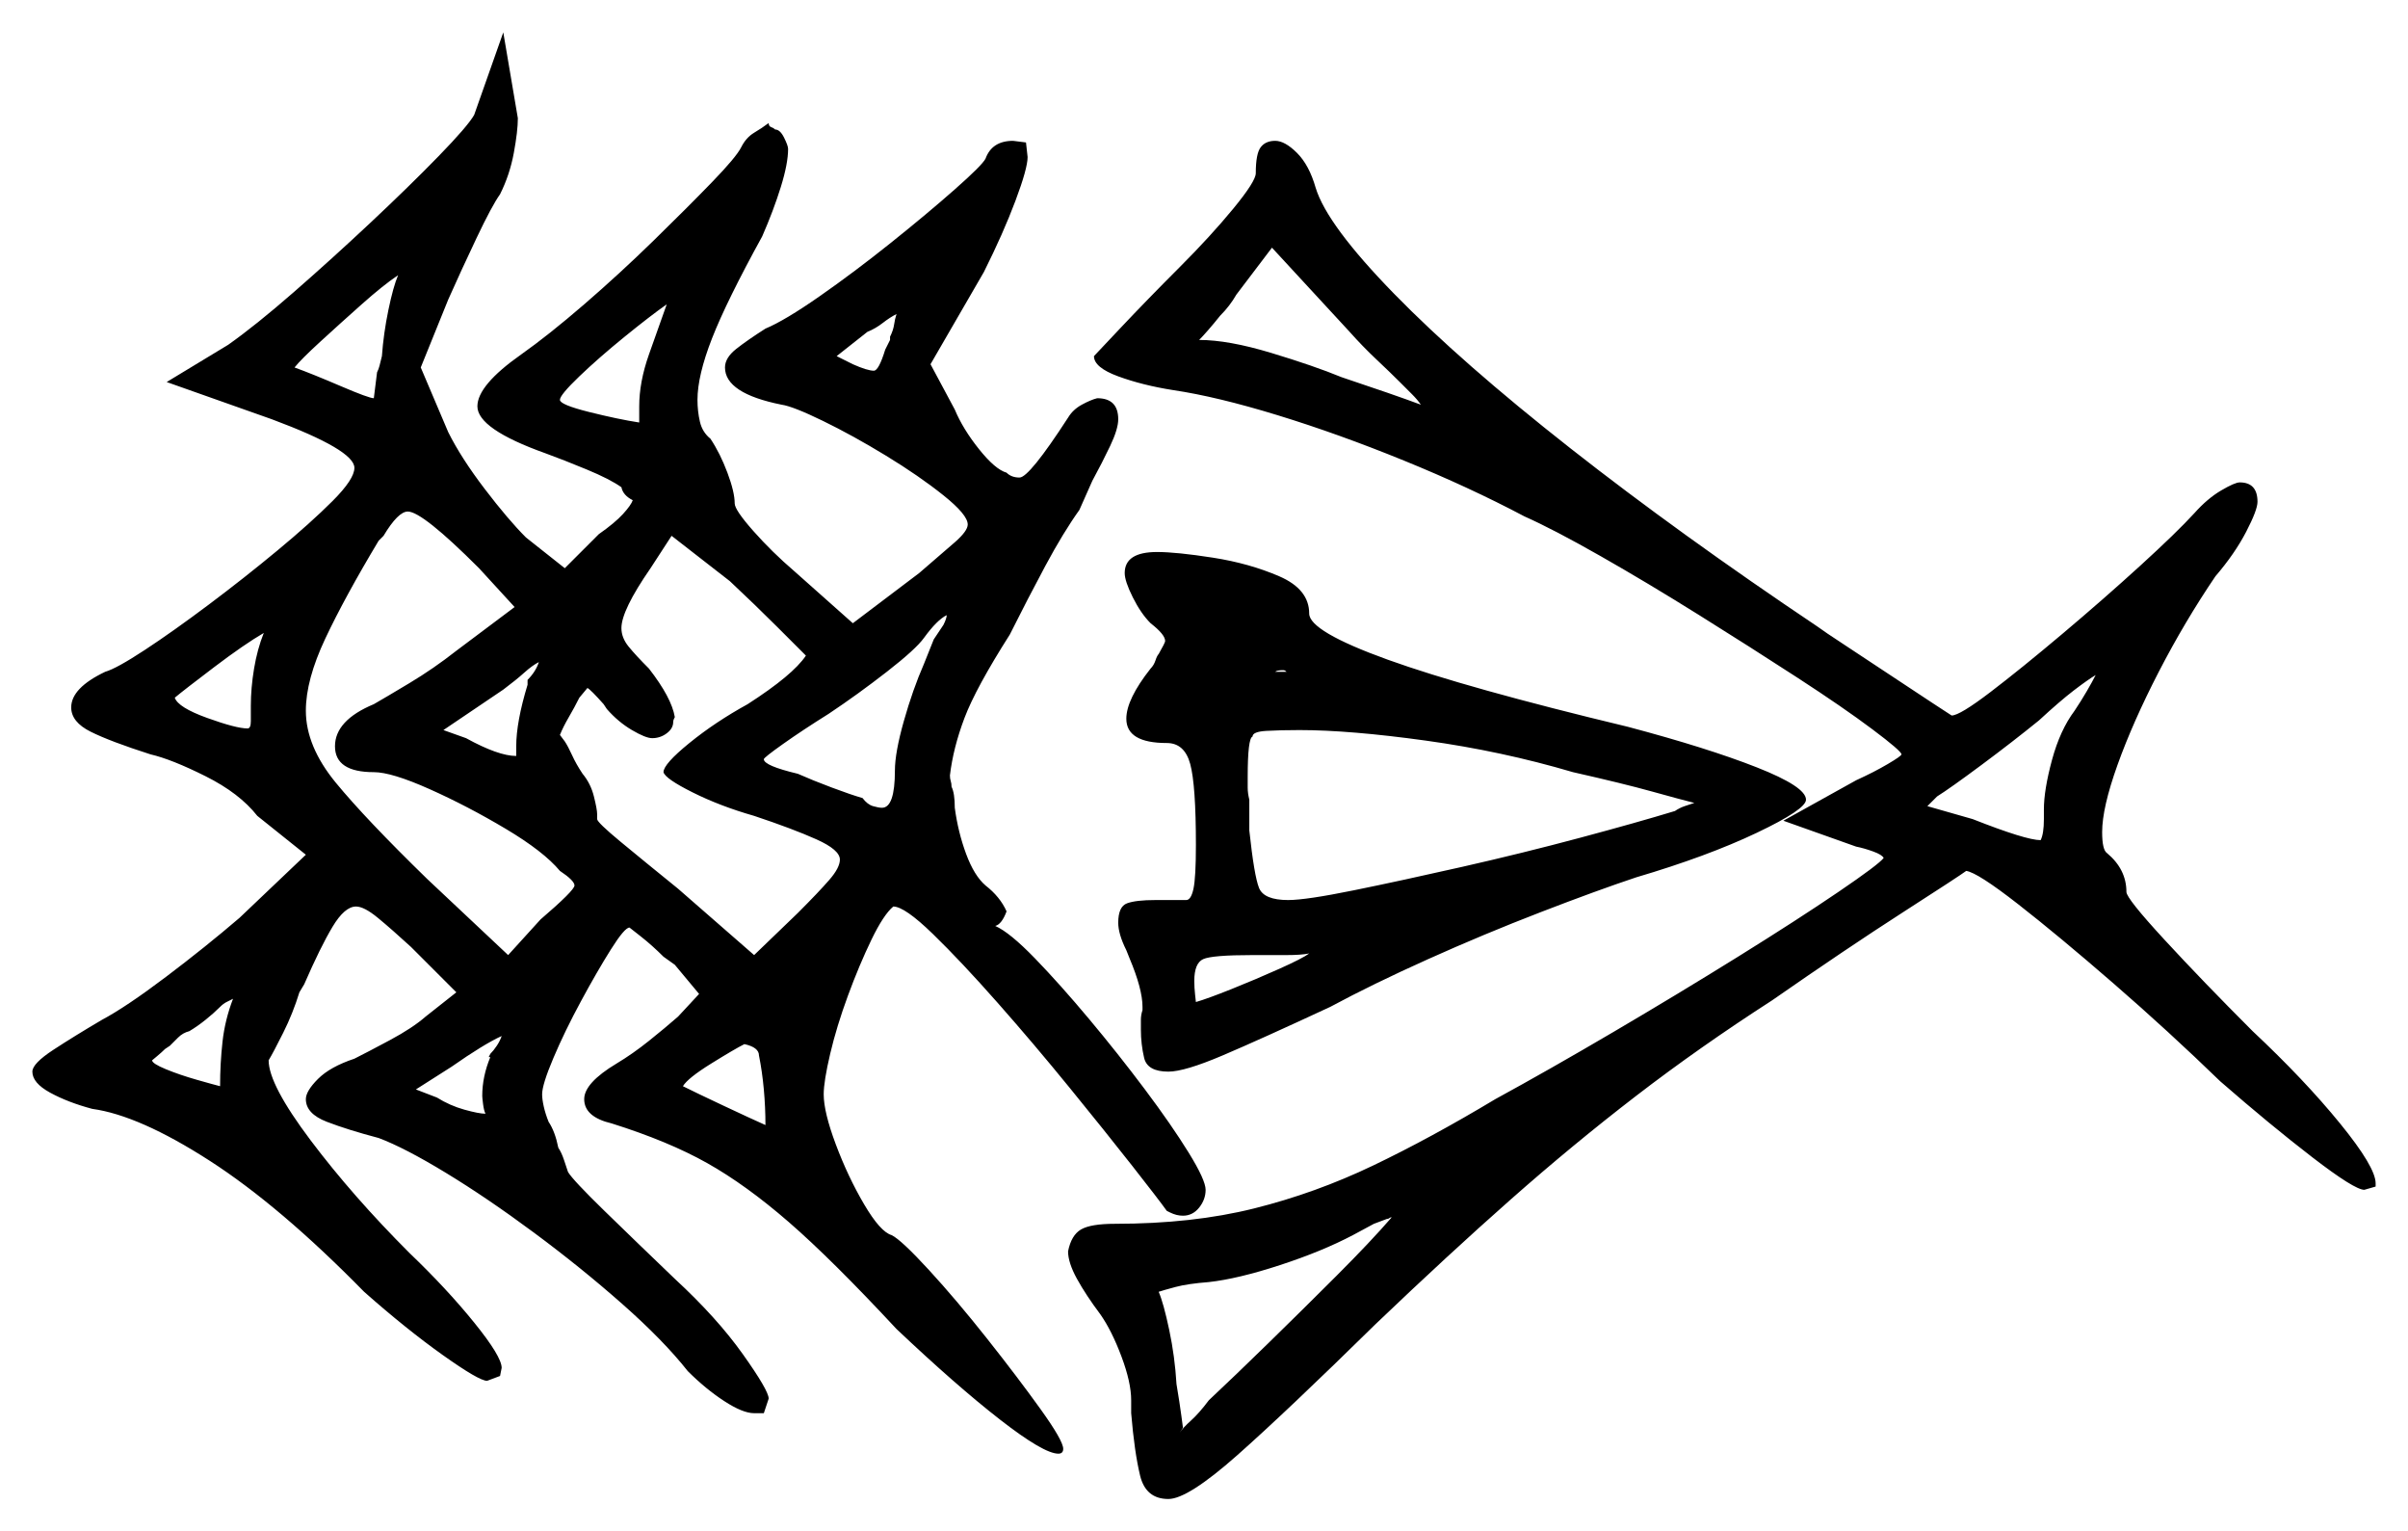 <svg xmlns="http://www.w3.org/2000/svg" width="744.0" height="473.0" viewBox="0 0 744.0 473.0"><path d="M72.0 308.5Q71.0 309.0 70.0 309.5Q69.0 310.0 68.0 311.0Q66.0 313.0 63.5 315.0Q61.0 317.0 58.5 318.5Q56.5 319.0 55.0 320.5Q53.5 322.0 52.5 323.0L51.0 324.0Q50.0 325.0 48.5 326.25Q47.0 327.5 47.0 327.5Q47.0 328.5 51.25 330.25Q55.5 332.0 60.75 333.5Q66.0 335.0 68.0 335.5Q68.0 328.5 68.75 321.75Q69.5 315.0 72.0 308.5ZM151.5 326.5H151.0L151.5 325.5Q152.5 324.5 153.5 323.0Q154.5 321.5 155.0 320.0Q149.5 322.5 139.5 329.5L128.5 336.5L135.0 339.0Q139.0 341.5 143.5 342.75Q148.0 344.0 150.0 344.0Q149.5 343.0 149.25 341.0Q149.0 339.0 149.0 338.5Q149.0 332.5 151.5 326.5ZM234.5 326.0Q234.5 323.5 230.0 322.5Q227.0 324.0 219.75 328.5Q212.5 333.0 211.0 335.5Q215.0 337.5 223.5 341.5Q232.0 345.5 236.5 347.5Q236.5 342.0 236.0 336.5Q235.5 331.0 234.5 326.0ZM81.5 195.5Q75.5 199.0 66.25 206.0Q57.0 213.0 54.0 215.5Q55.0 218.5 64.0 221.75Q73.0 225.0 76.5 225.0Q77.5 225.0 77.5 222.75Q77.5 220.5 77.5 218.0Q77.5 212.5 78.5 206.5Q79.5 200.5 81.5 195.5ZM159.0 187.5 148.0 175.5Q130.5 158.0 126.0 158.0Q123.0 158.0 118.5 165.5L117.0 167.0Q106.5 184.5 100.5 197.25Q94.5 210.0 94.5 219.5Q94.5 230.5 103.75 241.75Q113.0 253.0 132.0 271.5L157.0 295.0L167.0 284.0Q177.5 275.0 177.5 273.5Q177.5 272.0 173.0 269.0Q168.0 263.0 156.25 256.0Q144.5 249.0 132.75 243.75Q121.0 238.5 115.5 238.5Q103.5 238.5 103.5 230.5Q103.5 222.5 115.5 217.5Q119.0 215.5 126.5 211.0Q134.0 206.5 141.0 201.0ZM163.0 211.5V210.0Q165.5 207.5 166.5 204.5Q164.5 205.5 162.0 207.75Q159.5 210.0 155.5 213.0L137.0 225.5L144.0 228.0Q154.0 233.5 159.5 233.5V230.5Q159.5 223.0 163.0 211.5ZM249.0 202.5Q247.0 200.5 240.25 193.75Q233.5 187.0 225.5 179.5L207.5 165.5L201.0 175.5Q192.0 188.5 192.0 194.0Q192.0 197.0 194.25 199.75Q196.5 202.5 200.5 206.5Q207.5 215.5 208.5 221.5Q208.5 221.5 208.25 222.0Q208.0 222.5 208.0 223.0Q208.0 225.0 206.0 226.5Q204.0 228.0 201.5 228.0Q199.5 228.0 195.25 225.5Q191.0 223.0 187.5 219.0L186.5 217.5Q182.5 213.0 181.5 212.5L179.0 215.5Q177.5 218.5 175.75 221.5Q174.0 224.5 173.0 227.0L174.5 229.0Q175.5 230.5 176.75 233.25Q178.0 236.0 180.0 239.0Q182.5 242.0 183.5 246.0Q184.5 250.0 184.5 251.5V253.0Q184.5 254.0 191.75 260.0Q199.0 266.0 209.5 274.5L233.0 295.0L246.5 282.0Q253.0 275.5 256.25 271.75Q259.5 268.0 259.5 265.5Q259.5 262.5 252.25 259.25Q245.0 256.0 233.0 252.0Q222.5 249.0 214.0 244.75Q205.5 240.5 205.0 238.5Q205.0 236.0 213.0 229.5Q221.0 223.0 231.0 217.5Q245.0 208.5 249.0 202.5ZM292.5 190.0Q289.5 191.5 285.5 197.0Q283.0 200.5 274.0 207.5Q265.0 214.5 256.0 220.5Q248.0 225.5 242.0 229.75Q236.0 234.0 236.0 234.5Q236.0 236.5 246.5 239.0Q251.0 241.0 257.0 243.25Q263.0 245.5 266.5 246.5Q268.0 248.5 269.75 249.0Q271.5 249.5 272.5 249.5Q276.5 249.5 276.5 238.0Q276.5 232.5 279.25 222.75Q282.0 213.0 285.5 205.0L288.5 197.5L291.5 193.0Q292.5 191.0 292.5 190.0ZM404.5 294.5Q402.0 295.0 397.5 295.0Q393.0 295.0 387.0 295.0Q374.5 295.0 371.75 296.25Q369.0 297.5 369.0 303.0Q369.0 305.0 369.25 307.25Q369.5 309.5 369.5 309.5Q373.0 308.5 380.5 305.5Q388.0 302.5 395.25 299.25Q402.5 296.0 404.5 294.5ZM394.0 207.5H397.5Q397.0 207.0 396.5 207.0Q394.5 207.0 394.0 207.5ZM486.0 238.5Q464.0 232.0 440.5 228.75Q417.0 225.5 401.5 225.5Q395.5 225.5 391.25 225.75Q387.0 226.0 387.0 227.5Q385.5 228.0 385.5 240.0Q385.5 241.5 385.5 243.25Q385.5 245.0 386.0 247.0V256.5Q387.5 270.5 389.0 274.25Q390.5 278.0 398.0 278.0Q403.5 278.0 418.25 275.0Q433.0 272.0 451.75 267.75Q470.5 263.5 488.25 258.75Q506.0 254.0 517.5 250.5Q519.0 249.5 520.5 249.0Q522.0 248.5 523.5 248.0Q519.5 247.0 510.5 244.5Q501.5 242.0 486.0 238.5ZM647.5 208.5Q645.0 210.0 640.75 213.25Q636.5 216.5 630.0 222.5Q622.0 229.0 612.25 236.25Q602.5 243.5 598.5 246.0L595.5 249.0L609.5 253.0Q626.0 259.5 630.5 259.5Q631.5 257.5 631.5 253.0V250.0Q631.5 244.0 634.0 234.75Q636.5 225.5 641.0 219.5Q643.0 216.5 644.75 213.5Q646.5 210.5 647.5 208.5ZM123.0 85.0Q118.5 88.0 111.75 94.0Q105.0 100.0 99.0 105.5Q93.0 111.0 91.0 113.5Q96.5 115.5 105.25 119.25Q114.0 123.0 115.5 123.0L116.5 115.0Q117.0 114.0 117.25 113.0Q117.5 112.0 118.0 110.0Q118.5 103.0 120.0 95.75Q121.5 88.5 123.0 85.0ZM197.5 125.5Q197.5 118.0 200.5 109.5Q203.5 101.0 206.0 94.0Q201.0 97.5 193.0 104.0Q185.0 110.5 179.0 116.25Q173.0 122.0 173.0 123.5Q173.0 125.0 182.0 127.25Q191.0 129.5 197.5 130.5ZM273.5 108.0 275.0 105.0V104.0Q276.0 102.0 276.25 100.25Q276.5 98.5 277.0 97.0Q275.0 98.0 272.75 99.75Q270.5 101.5 268.0 102.5L258.5 110.0L263.5 112.5Q268.0 114.5 270.0 114.5Q271.5 114.5 273.5 108.0ZM439.0 125.0Q438.0 123.5 436.25 121.75Q434.5 120.0 432.5 118.0Q429.5 115.0 425.25 111.0Q421.0 107.0 417.0 102.5L393.0 76.5L382.0 91.0Q380.0 94.5 377.0 97.5Q375.0 100.0 373.25 102.0Q371.5 104.0 370.5 105.0Q379.5 105.0 392.75 109.0Q406.0 113.0 414.5 116.5Q422.0 119.0 428.5 121.25Q435.0 123.5 439.0 125.0ZM365.5 441.0 364.5 442.5Q365.5 441.0 368.0 438.75Q370.5 436.5 373.5 432.5Q381.5 425.0 392.0 414.75Q402.5 404.5 413.0 394.0Q423.5 383.5 430.0 376.0Q429.5 376.0 429.25 376.25Q429.0 376.5 428.5 376.5L424.5 378.0L418.0 381.5Q408.5 386.5 395.5 390.75Q382.5 395.0 373.5 396.0Q367.0 396.5 363.25 397.5Q359.5 398.5 358.0 399.0Q359.5 402.5 361.25 410.75Q363.0 419.0 363.5 427.5Q364.5 433.5 365.0 437.25Q365.5 441.0 365.5 441.0ZM146.5 35.5 155.5 10.0 160.0 36.5Q160.0 40.5 158.75 47.25Q157.5 54.0 154.5 60.0Q152.0 63.5 147.25 73.5Q142.5 83.5 138.5 92.5L130.0 113.5L138.5 133.5Q142.5 141.5 149.75 151.0Q157.0 160.5 162.5 166.0L174.5 175.5L185.0 165.0Q190.0 161.5 192.5 158.75Q195.0 156.0 195.5 154.5Q192.5 153.0 192.0 150.5Q188.5 148.0 181.25 145.0Q174.0 142.0 168.5 140.0Q147.5 132.5 147.5 125.5Q147.5 119.0 161.0 109.5Q169.5 103.5 180.5 94.0Q191.5 84.5 202.0 74.25Q212.5 64.0 220.0 56.25Q227.5 48.5 229.0 45.5Q230.5 42.5 233.0 41.0Q235.5 39.5 237.5 38.0Q237.5 39.0 238.25 39.25Q239.0 39.5 239.5 40.0Q241.0 40.0 242.25 42.5Q243.5 45.0 243.5 46.0Q243.5 50.5 241.25 57.75Q239.0 65.0 235.5 73.0Q224.5 93.0 220.0 104.5Q215.5 116.0 215.5 123.5Q215.5 127.0 216.25 130.25Q217.0 133.5 219.5 135.5Q222.5 140.0 224.75 146.0Q227.0 152.0 227.0 155.5Q227.0 157.5 232.75 164.0Q238.5 170.5 245.5 176.5L263.5 192.5L284.0 177.0Q291.0 171.0 295.0 167.5Q299.0 164.0 299.0 162.0Q299.0 159.0 291.5 153.0Q284.0 147.0 273.75 140.75Q263.5 134.5 254.25 130.0Q245.0 125.5 241.5 125.0Q224.0 121.5 224.0 113.5Q224.0 110.5 227.5 107.75Q231.0 105.0 236.5 101.5Q242.5 99.0 253.25 91.5Q264.0 84.0 275.25 75.0Q286.5 66.0 295.0 58.5Q303.5 51.0 304.5 49.0Q306.5 43.5 313.0 43.5L317.0 44.0L317.5 48.5Q317.5 52.0 313.75 62.0Q310.0 72.0 304.0 84.0L287.5 112.5L295.0 126.5Q297.5 132.5 302.5 138.75Q307.5 145.0 311.0 146.0Q312.5 147.5 315.0 147.5Q318.0 147.5 330.0 129.0Q331.5 126.5 334.25 125.0Q337.0 123.5 339.0 123.0Q345.5 123.0 345.5 129.5Q345.5 132.5 343.0 137.75Q340.5 143.0 337.5 148.5L333.5 157.5Q328.5 164.5 323.0 174.75Q317.5 185.0 312.0 196.0Q301.5 212.5 298.0 221.75Q294.5 231.0 293.5 239.5Q293.5 240.5 293.75 241.25Q294.0 242.0 294.0 243.0Q295.0 245.0 295.0 249.5Q296.0 257.0 298.5 263.75Q301.0 270.5 304.5 273.5Q309.0 277.0 311.0 281.5Q309.5 285.5 307.5 286.0Q312.0 288.0 319.75 296.0Q327.5 304.0 336.5 314.75Q345.5 325.5 353.75 336.5Q362.0 347.5 367.25 356.0Q372.5 364.5 372.5 367.5Q372.5 370.5 370.5 373.0Q368.5 375.5 365.5 375.5Q363.5 375.5 361.5 374.5L360.5 374.0Q358.0 370.5 349.75 360.0Q341.5 349.5 330.5 336.0Q319.5 322.5 308.25 309.75Q297.0 297.0 288.25 288.5Q279.5 280.0 276.0 280.0Q273.0 282.5 269.25 290.25Q265.5 298.0 262.0 307.5Q258.5 317.0 256.5 325.5Q254.5 334.0 254.5 338.0Q254.5 343.5 258.25 353.5Q262.0 363.5 267.0 372.0Q272.0 380.5 275.5 381.5Q278.5 383.0 287.0 392.25Q295.5 401.5 305.0 413.5Q314.5 425.5 321.5 435.25Q328.5 445.0 328.5 447.5Q328.5 449.0 327.0 449.0Q322.5 449.0 309.0 438.5Q295.5 428.0 277.0 410.5Q257.0 389.0 243.75 377.5Q230.5 366.0 218.5 359.25Q206.5 352.5 189.0 347.0Q180.5 345.0 180.5 339.5Q180.5 334.5 190.5 328.5Q195.5 325.5 200.5 321.5Q205.5 317.5 209.5 314.0L216.0 307.0L208.5 298.0L205.0 295.5Q201.5 292.0 198.0 289.25Q194.5 286.5 194.5 286.5Q193.0 286.5 188.75 293.25Q184.5 300.0 179.5 309.25Q174.5 318.5 171.0 326.75Q167.5 335.0 167.5 338.0Q167.5 339.5 168.0 341.75Q168.5 344.0 169.5 346.5Q170.5 348.0 171.25 350.0Q172.0 352.0 172.5 354.5Q173.5 356.0 174.25 358.25Q175.0 360.5 175.5 362.0Q177.0 364.5 186.75 374.0Q196.5 383.5 208.5 395.0Q221.5 407.0 229.5 418.25Q237.5 429.5 237.5 432.0L236.0 436.5H233.0Q229.5 436.5 223.75 432.75Q218.0 429.0 212.5 423.5Q205.0 414.0 192.25 402.75Q179.5 391.5 165.0 380.75Q150.5 370.0 137.75 362.25Q125.0 354.5 117.0 351.5Q107.5 349.0 101.0 346.5Q94.5 344.0 94.5 339.5Q94.5 337.0 98.25 333.25Q102.0 329.5 109.5 327.0Q113.5 325.0 120.5 321.25Q127.5 317.5 131.5 314.0L141.0 306.5L127.0 292.5Q121.0 287.0 116.75 283.5Q112.5 280.0 110.0 280.0Q106.5 280.0 102.75 286.25Q99.0 292.5 94.0 304.0L92.5 306.5Q90.5 313.0 87.5 319.0Q84.5 325.0 83.0 327.5Q83.0 335.0 96.0 352.25Q109.0 369.5 126.5 387.0Q138.0 398.0 146.5 408.5Q155.0 419.0 155.0 422.5L154.5 425.0L150.5 426.5Q148.0 426.5 136.75 418.5Q125.5 410.5 112.5 399.0Q86.5 372.5 64.75 358.5Q43.0 344.5 28.5 342.5Q21.0 340.5 15.5 337.5Q10.0 334.5 10.0 331.0Q10.0 328.5 16.5 324.25Q23.0 320.0 31.5 315.0Q39.0 311.0 51.25 301.75Q63.5 292.5 74.0 283.5L94.5 264.0L79.5 252.0Q74.0 245.0 63.5 239.75Q53.0 234.5 46.5 233.0Q34.0 229.0 28.0 226.0Q22.0 223.0 22.0 218.5Q22.0 212.5 32.5 207.5Q36.0 206.5 44.75 200.75Q53.5 195.0 64.5 186.75Q75.5 178.5 85.75 170.0Q96.0 161.5 102.75 154.75Q109.5 148.0 109.5 144.5Q109.5 139.0 84.0 129.5L51.5 118.0L70.5 106.5Q79.0 100.5 90.75 90.25Q102.5 80.0 114.5 68.75Q126.5 57.5 135.5 48.25Q144.5 39.0 146.5 35.5ZM347.5 177.0Q347.5 170.5 357.5 170.5Q363.5 170.5 374.75 172.25Q386.0 174.0 395.25 178.0Q404.5 182.0 404.5 189.5Q404.5 195.0 428.75 203.75Q453.0 212.5 503.0 224.5Q527.5 231.0 542.75 237.0Q558.0 243.0 558.0 247.0Q558.0 250.0 542.75 257.25Q527.5 264.5 505.5 271.0Q493.5 275.0 476.0 281.75Q458.5 288.5 441.25 296.25Q424.0 304.0 411.0 311.0Q389.5 321.0 377.75 326.0Q366.0 331.0 361.0 331.0Q354.5 331.0 353.5 326.75Q352.5 322.5 352.5 318.0Q352.5 316.5 352.5 315.0Q352.5 313.5 353.0 312.0V311.0Q353.0 305.5 349.0 296.0L348.0 293.5Q345.5 288.5 345.5 285.0Q345.5 280.0 348.25 279.0Q351.0 278.0 357.0 278.0H366.5Q368.0 278.0 368.75 274.5Q369.5 271.0 369.5 261.0Q369.5 242.5 367.75 236.0Q366.0 229.5 360.5 229.5Q348.0 229.5 348.0 222.0Q348.0 216.0 355.5 206.5Q356.5 205.5 357.0 204.0Q357.5 202.5 358.0 202.0Q360.0 198.5 360.0 198.0Q360.0 196.0 355.5 192.5Q352.5 189.5 350.0 184.5Q347.5 179.5 347.5 177.0ZM388.0 53.5Q388.0 47.5 389.5 45.5Q391.0 43.5 394.0 43.5Q397.0 43.5 400.75 47.25Q404.5 51.0 406.5 58.0Q410.0 69.5 430.75 90.75Q451.5 112.0 485.25 138.5Q519.0 165.0 561.5 193.5Q563.5 195.0 570.0 199.25Q576.5 203.5 584.0 208.5Q591.5 213.5 597.25 217.25Q603.0 221.0 603.0 221.0Q605.5 221.0 615.0 213.75Q624.5 206.5 637.25 195.75Q650.0 185.0 661.25 174.75Q672.5 164.5 678.0 158.5Q682.0 154.0 686.25 151.5Q690.5 149.0 692.0 149.0Q697.5 149.0 697.5 155.0Q697.5 157.5 694.0 164.25Q690.5 171.0 684.5 178.0Q675.0 192.0 667.0 207.5Q659.0 223.0 654.25 236.25Q649.5 249.5 649.5 257.0Q649.5 262.5 651.0 263.5Q657.0 268.5 657.0 275.5Q657.0 277.5 668.75 290.25Q680.5 303.0 696.0 318.5Q712.0 333.5 723.0 347.0Q734.0 360.5 734.0 365.5V366.5L730.5 367.5Q727.5 367.5 714.5 357.5Q701.5 347.5 686.0 334.0Q670.0 318.5 653.0 303.75Q636.0 289.0 623.5 279.25Q611.0 269.5 607.5 269.0Q605.5 270.5 588.0 281.75Q570.5 293.0 547.5 309.0Q525.0 323.5 505.5 338.5Q486.0 353.5 466.75 370.5Q447.5 387.5 425.0 409.0Q397.5 436.0 382.25 449.5Q367.0 463.0 361.0 463.0Q354.0 463.0 352.25 455.75Q350.5 448.5 349.5 436.5V432.5Q349.5 427.0 346.5 419.0Q343.5 411.0 340.0 406.0Q335.5 400.0 332.75 395.0Q330.0 390.0 330.0 386.5Q331.0 381.5 334.0 379.75Q337.0 378.0 344.5 378.0Q368.5 378.0 387.5 373.25Q406.5 368.5 424.25 360.0Q442.0 351.5 462.0 339.5Q478.5 330.5 498.5 318.75Q518.5 307.0 537.0 295.5Q555.5 284.0 568.0 275.5Q580.5 267.0 582.0 265.0Q581.5 264.0 578.75 263.0Q576.0 262.0 573.5 261.5L551.0 253.5L573.5 241.0Q579.0 238.5 583.25 236.0Q587.5 233.5 587.5 233.0Q587.5 232.0 578.5 225.25Q569.5 218.5 555.25 209.25Q541.0 200.0 525.0 190.0Q509.0 180.0 494.5 171.75Q480.0 163.5 471.0 159.5Q454.0 150.5 433.75 142.25Q413.5 134.0 394.75 128.25Q376.0 122.5 362.5 120.5Q353.0 119.0 345.5 116.25Q338.0 113.5 338.0 110.0Q338.0 110.0 346.25 101.25Q354.5 92.5 364.5 82.5Q374.0 73.0 381.0 64.5Q388.0 56.0 388.0 53.5ZM378.5 198.0H378.0V197.5V198.0Q378.5 198.0 378.5 198.0Q378.5 198.0 378.5 198.0Z" fill="black" /></svg>